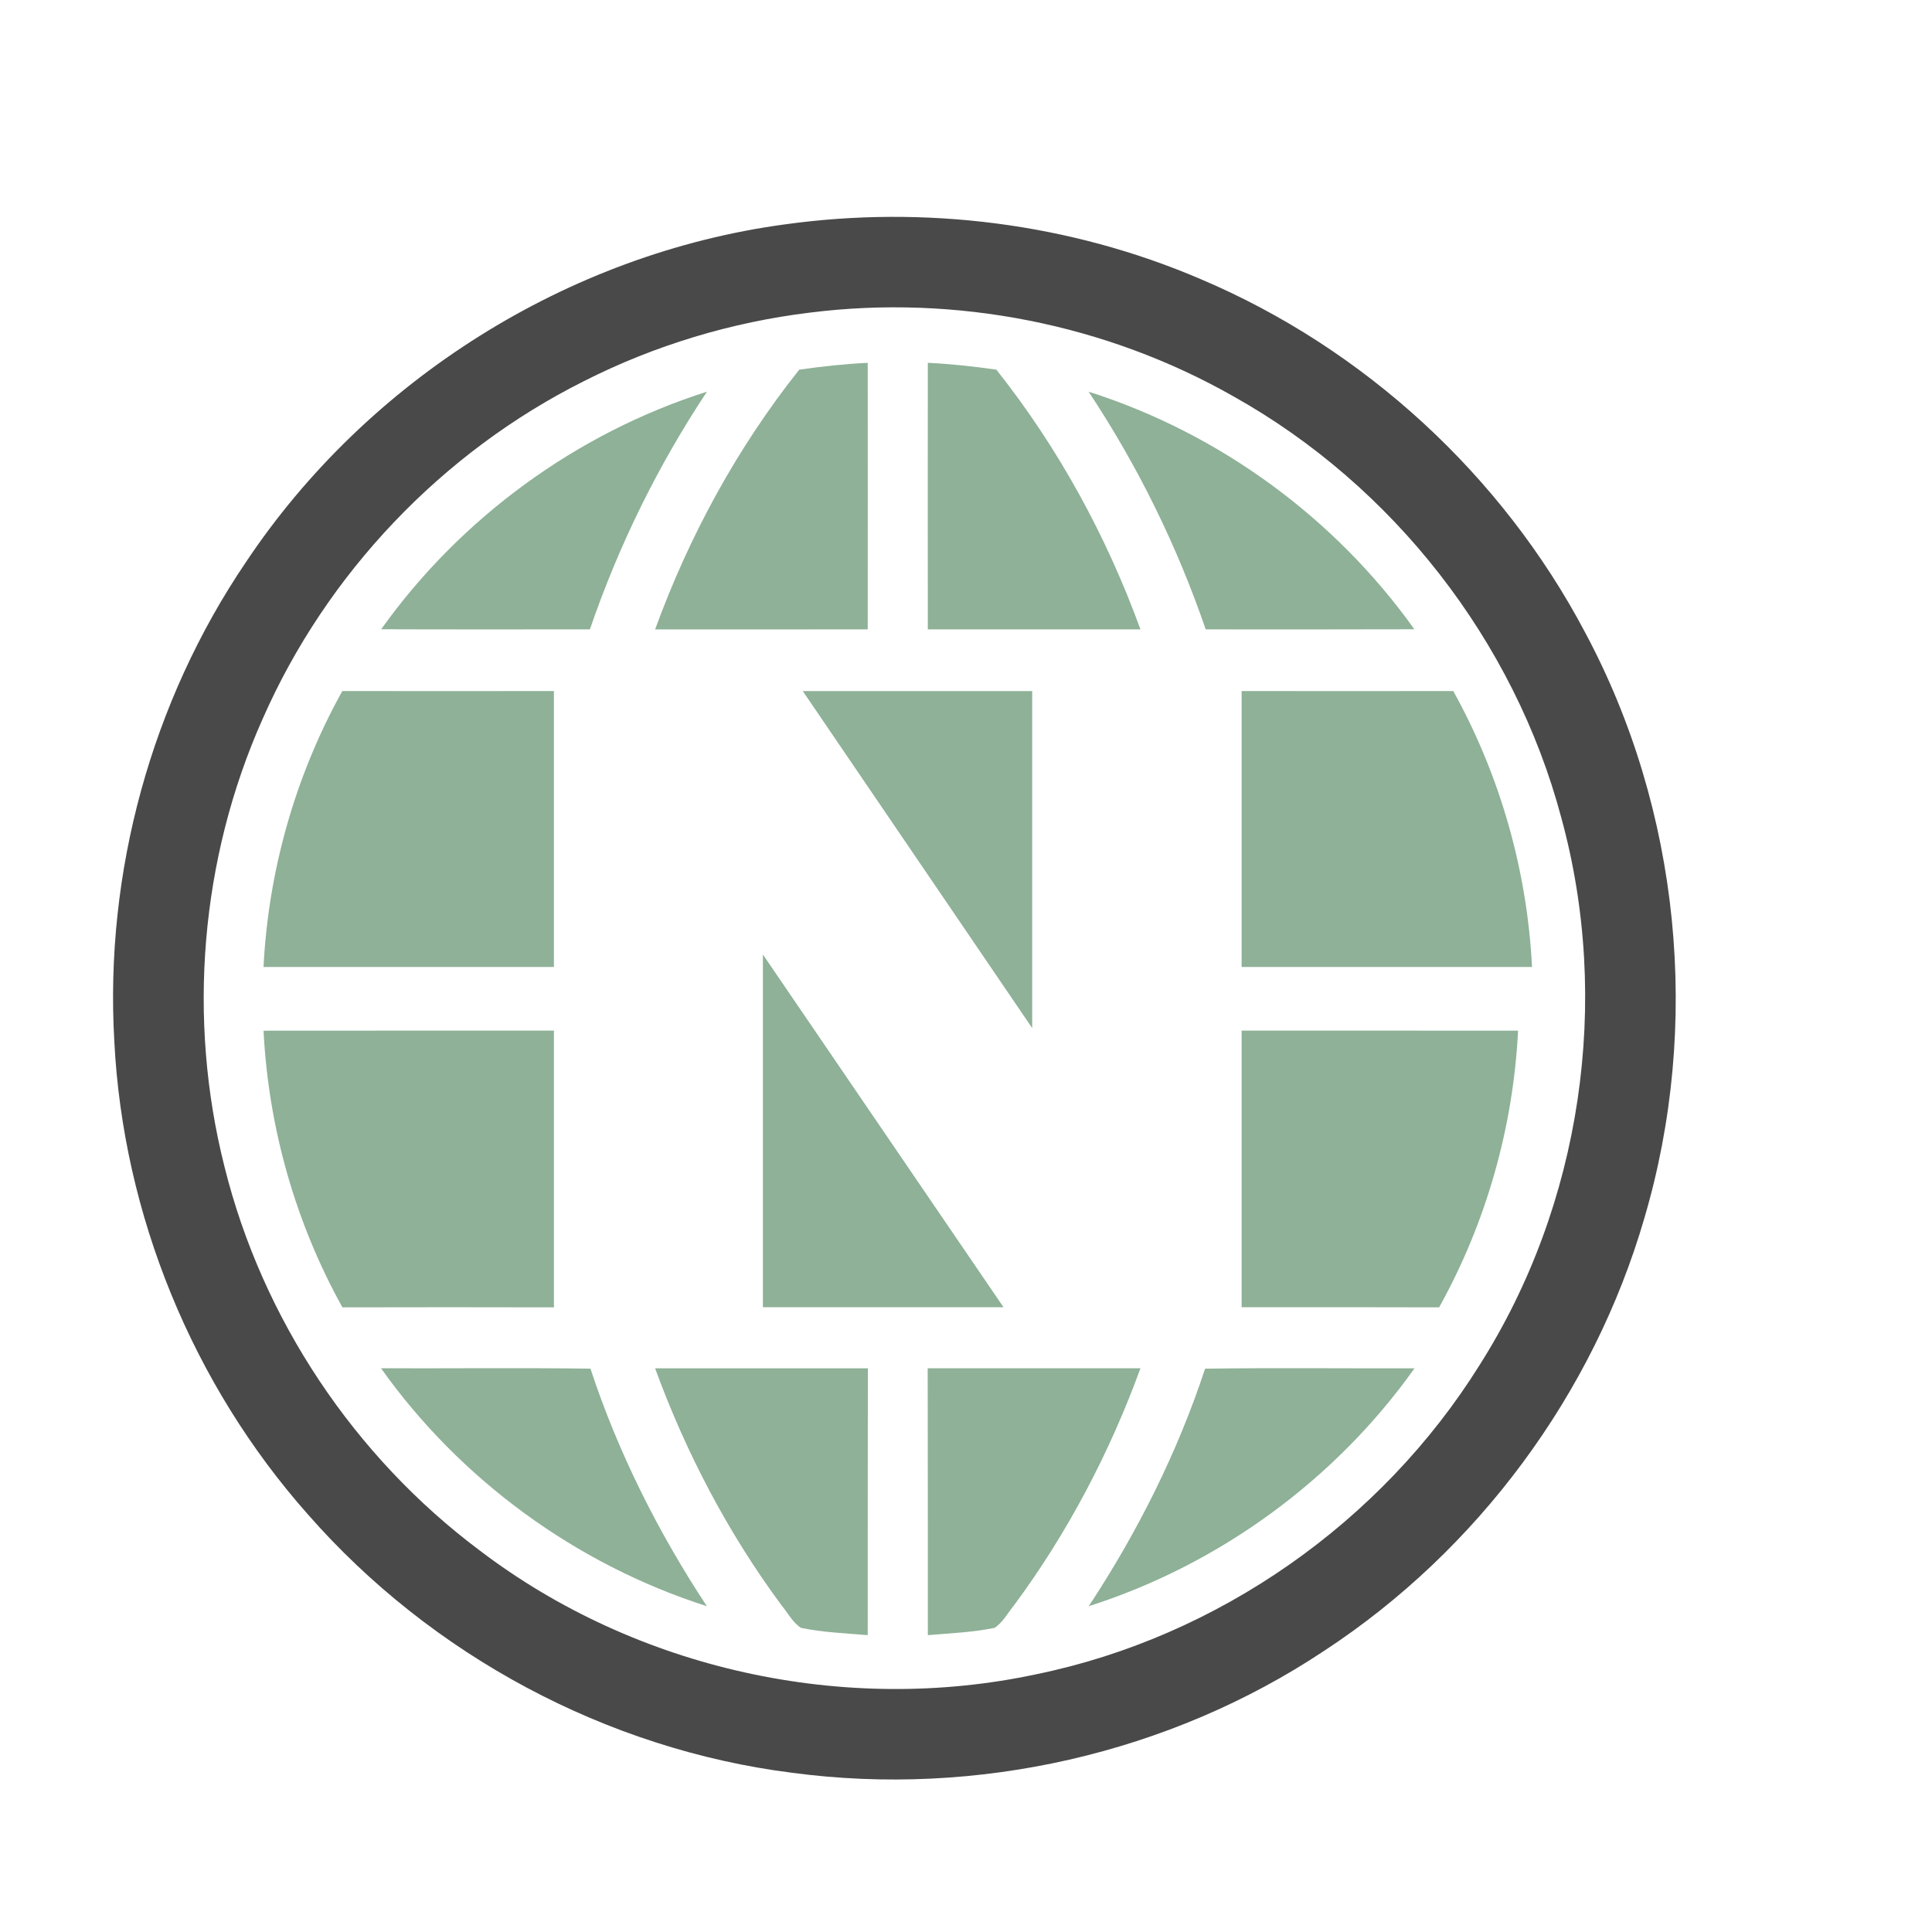 <?xml version="1.0" encoding="iso-8859-1"?>
<!-- Generator: Adobe Illustrator 13.0.0, SVG Export Plug-In . SVG Version: 6.00 Build 14948)  -->
<!DOCTYPE svg PUBLIC "-//W3C//DTD SVG 1.1//EN" "http://www.w3.org/Graphics/SVG/1.1/DTD/svg11.dtd">
<svg version="1.1" id="Layer_1" xmlns="http://www.w3.org/2000/svg" xmlns:xlink="http://www.w3.org/1999/xlink" x="0px" y="0px"
	 width="100px" height="100px" viewBox="0 0 100 100" enable-background="new 0 0 100 100" xml:space="preserve">
<g>
	<path fill="none" d="M63.85,20.52c-6.59-3.752-14.39-5.286-21.914-4.341c-4.06,0.491-8.049,1.692-11.704,3.545
		C22.884,23.4,16.894,29.693,13.59,37.22c-3.221,7.224-3.907,15.521-1.968,23.179c1.96,7.879,6.721,15.008,13.222,19.865
		c8.094,6.154,18.882,8.527,28.819,6.391c9.391-1.934,17.844-7.867,22.913-15.988c5.286-8.314,6.841-18.861,4.232-28.353
		C78.375,33.166,72.104,25.139,63.85,20.52z M73.207,32.571c-3.604,0.014-7.205,0.006-10.801,0.006
		c-1.491-4.349-3.524-8.482-6.061-12.303C63.097,22.418,69.097,26.804,73.207,32.571z M48.024,18.779
		c1.187,0.058,2.367,0.184,3.546,0.354c3.204,4.032,5.697,8.608,7.459,13.444c-3.671,0-7.34,0-11.005,0
		C48.024,27.977,48.017,23.376,48.024,18.779z M53.426,35.771v17.442L41.553,35.771C45.601,35.771,50.108,35.771,53.426,35.771z
		 M44.913,18.779c0.008,4.597,0,9.197,0,13.797c-3.665,0-7.333,0-11.004,0c1.761-4.835,4.254-9.412,7.459-13.444
		C42.547,18.963,43.727,18.837,44.913,18.779z M36.592,20.273c-2.536,3.821-4.569,7.955-6.06,12.303
		c-3.596,0-7.199,0.008-10.803-0.006C23.841,26.804,29.841,22.418,36.592,20.273z M17.719,35.768c3.651,0.008,7.308,0,10.954,0
		v14.283c-4.563,0-10.826,0-15.031,0C13.891,45.062,15.291,40.138,17.719,35.768z M13.641,53.348c4.205,0,10.468-0.008,15.031-0.004
		v14.324c-3.647-0.008-7.291-0.01-10.948,0C15.291,63.289,13.891,58.352,13.641,53.348z M19.722,70.822
		c3.612,0.012,7.23-0.029,10.84,0.02c1.432,4.35,3.51,8.479,6.024,12.295C29.835,80.982,23.825,76.6,19.722,70.822z M44.913,84.635
		c-1.157-0.098-2.321-0.143-3.455-0.377c-0.438-0.289-0.68-0.773-1.005-1.166c-2.771-3.742-4.95-7.9-6.544-12.27
		c3.671,0,7.339,0,11.013,0C44.913,75.428,44.913,80.023,44.913,84.635z M39.487,67.66V49.404L51.94,67.66c-0.333,0-0.669,0-1.003,0
		C48.063,67.664,43.493,67.66,39.487,67.66z M52.484,83.092c-0.326,0.393-0.566,0.877-1.006,1.166
		c-1.132,0.234-2.297,0.279-3.454,0.377c0-4.611,0-9.207-0.008-13.812c3.673,0,7.342,0,11.013,0
		C57.435,75.191,55.257,79.35,52.484,83.092z M56.353,83.137c2.514-3.816,4.592-7.945,6.023-12.295
		c3.61-0.049,7.228-0.008,10.839-0.02C69.112,76.6,63.103,80.982,56.353,83.137z M74.488,67.668
		c-2.922-0.008-6.803-0.01-10.223-0.008V53.344c4.457-0.004,10.108,0.004,14.309,0.004C78.324,58.352,76.924,63.289,74.488,67.668z
		 M64.266,50.051V35.768c3.646,0,7.302,0.008,10.954,0c2.427,4.37,3.827,9.294,4.077,14.283
		C75.092,50.051,68.827,50.051,64.266,50.051z"/>
	<path fill="#494949" d="M82.038,32.722C77.749,24.6,70.6,18.026,62.139,14.444c-6.737-2.89-14.27-3.838-21.521-2.829
		c-11.219,1.517-21.611,8.061-27.89,17.482c-4.895,7.221-7.311,16.074-6.812,24.785c0.452,8.994,4.056,17.777,10.025,24.508
		c6.383,7.281,15.447,12.154,25.06,13.369c9.551,1.275,19.531-0.98,27.551-6.322c7.931-5.199,13.915-13.275,16.559-22.383
		C88.061,53.059,86.97,41.922,82.038,32.722z M76.576,70.666c-5.069,8.121-13.522,14.055-22.913,15.988
		c-9.937,2.137-20.725-0.236-28.819-6.391c-6.501-4.857-11.262-11.986-13.222-19.865C9.684,52.74,10.369,44.443,13.59,37.22
		c3.303-7.527,9.293-13.819,16.642-17.496c3.655-1.853,7.644-3.054,11.704-3.545c7.524-0.945,15.324,0.589,21.914,4.341
		c8.254,4.619,14.525,12.646,16.959,21.793C83.417,51.805,81.862,62.352,76.576,70.666z"/>
	<path fill="#8EB197" d="M51.57,19.133c-1.179-0.169-2.359-0.295-3.546-0.354c-0.008,4.597,0,9.197,0,13.797
		c3.665,0,7.334,0,11.005,0C57.268,27.741,54.774,23.165,51.57,19.133z"/>
	<path fill="#8EB197" d="M73.207,32.571c-4.11-5.767-10.11-10.152-16.861-12.297c2.536,3.821,4.569,7.955,6.061,12.303
		C66.002,32.577,69.604,32.584,73.207,32.571z"/>
	<path fill="#8EB197" d="M64.266,35.768v14.283c4.562,0,10.826,0,15.031,0c-0.25-4.989-1.65-9.913-4.077-14.283
		C71.567,35.776,67.911,35.768,64.266,35.768z"/>
	<path fill="#8EB197" d="M64.266,53.344V67.66c3.42-0.002,7.301,0,10.223,0.008c2.436-4.379,3.836-9.316,4.086-14.32
		C74.374,53.348,68.723,53.34,64.266,53.344z"/>
	<path fill="#8EB197" d="M48.017,70.822c0.008,4.605,0.008,9.201,0.008,13.812c1.157-0.098,2.322-0.143,3.454-0.377
		c0.439-0.289,0.68-0.773,1.006-1.166c2.772-3.742,4.95-7.9,6.545-12.27C55.358,70.822,51.689,70.822,48.017,70.822z"/>
	<path fill="#8EB197" d="M62.376,70.842c-1.432,4.35-3.51,8.479-6.023,12.295c6.75-2.154,12.76-6.537,16.862-12.314
		C69.604,70.834,65.986,70.793,62.376,70.842z"/>
	<path fill="#8EB197" d="M44.913,32.577c0-4.6,0.008-9.2,0-13.797c-1.187,0.058-2.366,0.184-3.545,0.354
		c-3.205,4.032-5.698,8.608-7.459,13.444C37.58,32.577,41.248,32.577,44.913,32.577z"/>
	<path fill="#8EB197" d="M36.592,20.273c-6.751,2.145-12.751,6.531-16.862,12.297c3.604,0.014,7.207,0.006,10.803,0.006
		C32.023,28.228,34.056,24.094,36.592,20.273z"/>
	<path fill="#8EB197" d="M53.426,53.213V35.771c-3.317,0-7.825,0-11.873,0L53.426,53.213z"/>
	<path fill="#8EB197" d="M28.672,35.768c-3.646,0-7.303,0.008-10.954,0c-2.428,4.37-3.828,9.294-4.078,14.283
		c4.205,0,10.468,0,15.031,0V35.768z"/>
	<path fill="#8EB197" d="M51.94,67.66L39.487,49.404V67.66c4.006,0,8.577,0.004,11.451,0C51.271,67.66,51.607,67.66,51.94,67.66z"/>
	<path fill="#8EB197" d="M28.672,53.344c-4.563-0.004-10.826,0.004-15.031,0.004c0.25,5.004,1.65,9.941,4.083,14.32
		c3.657-0.01,7.3-0.008,10.948,0V53.344z"/>
	<path fill="#8EB197" d="M40.453,83.092c0.326,0.393,0.567,0.877,1.005,1.166c1.133,0.234,2.298,0.279,3.455,0.377
		c0-4.611,0-9.207,0.008-13.812c-3.673,0-7.342,0-11.013,0C35.503,75.191,37.682,79.35,40.453,83.092z"/>
	<path fill="#8EB197" d="M19.722,70.822c4.104,5.777,10.113,10.16,16.864,12.314c-2.514-3.816-4.592-7.945-6.024-12.295
		C26.952,70.793,23.333,70.834,19.722,70.822z"/>
</g>
</svg>
